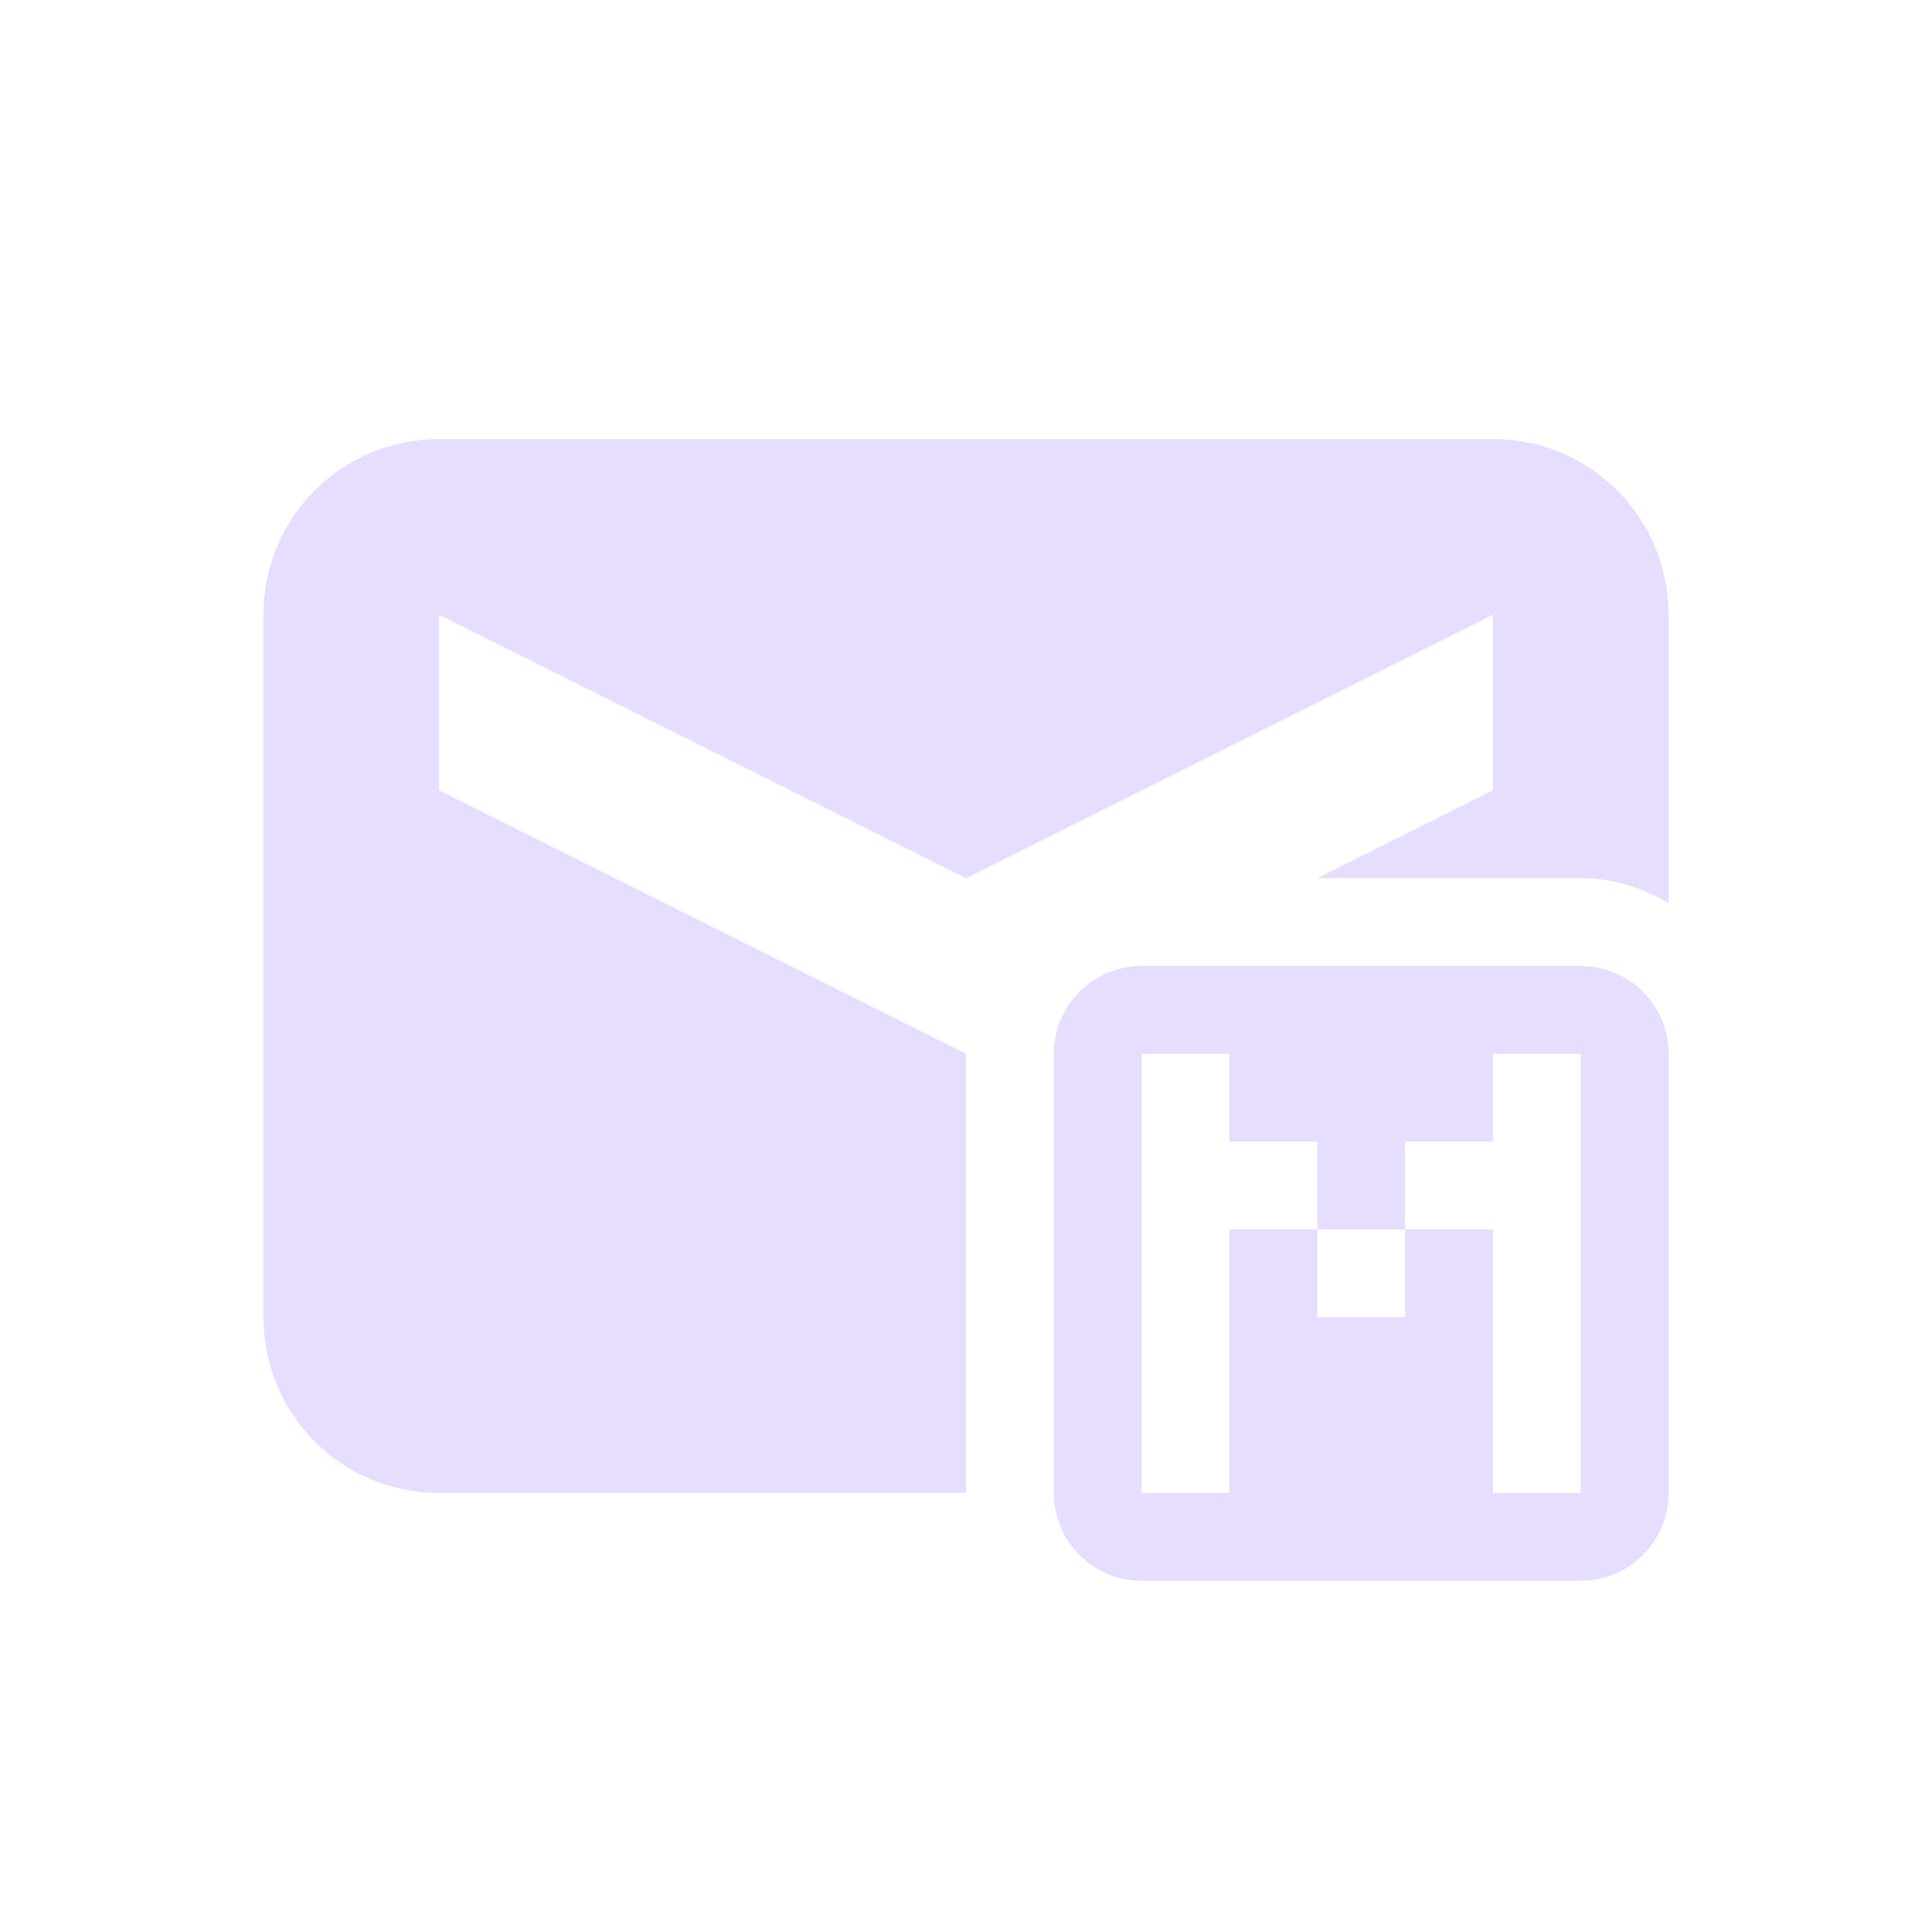 <svg height="22" viewBox="0 0 22 22" width="22" xmlns="http://www.w3.org/2000/svg">
  <path d="m5 5c-1.108 0-2 .892-2 2v8c0 1.108.892 2 2 2h6v-5l-6-3v-2l6 3 6-3v2l-2 1h3c.364 0 .703.108 1 .283v-3.283c0-1.108-.892-2-2-2zm8 6c-.554 0-1 .446-1 1v5c0 .554.446 1 1 1h5c.554 0 1-.446 1-1v-5c0-.554-.446-1-1-1zm0 1h1v1h1v1h1v-1h1v-1h1v5h-1v-3h-1v1h-1v-1h-1v3h-1z" fill="#e6ddff"/>
  <path d="m10 14c-.554 0-1.0.446-1.0 1v5c0 .554.446 1 1 1h5c.554 0 1-.446 1-1v-5c0-.554-.446-1-1-1zm0 1h1v1h1v1h1v-1h1v-1h1v5h-1v-3h-1v1h-1v-1h-1v3h-1z" fill="none"/>
</svg>
